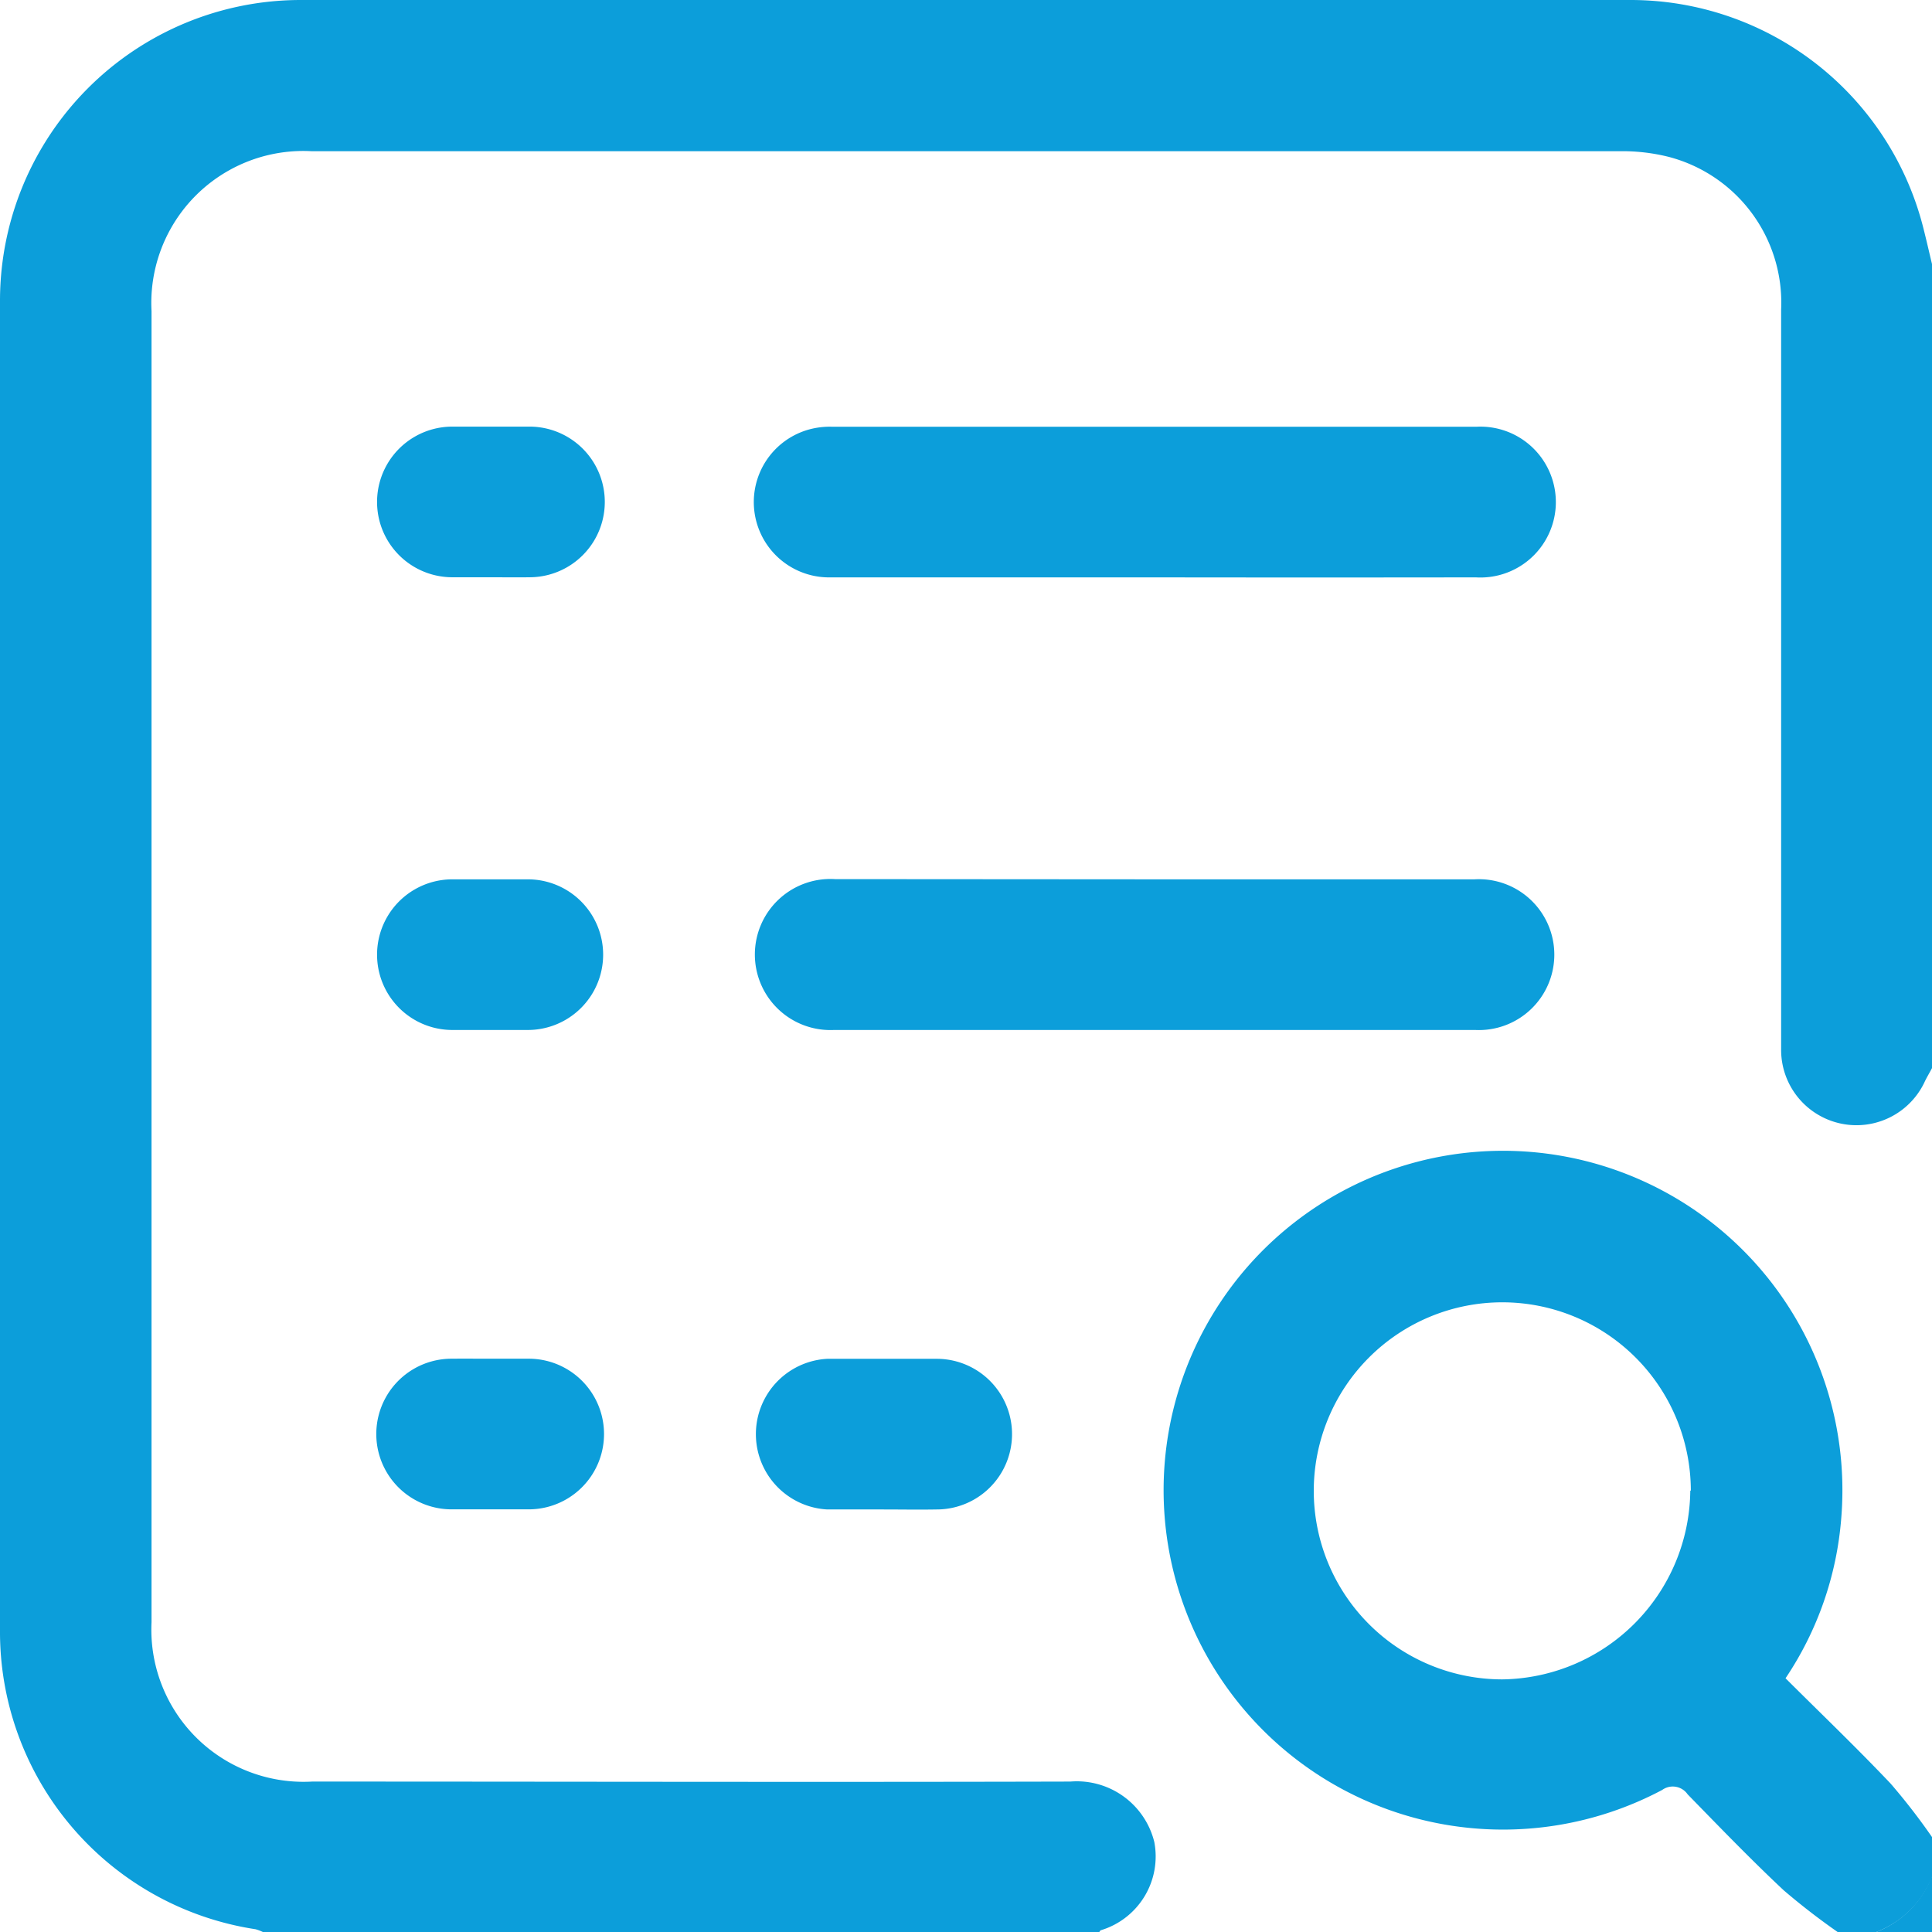 <svg xmlns="http://www.w3.org/2000/svg" width="17.544" height="17.547" viewBox="0 0 17.544 17.547"><defs><style>.a{fill:#0c9eda;}</style></defs><g transform="translate(-40.349 -136.727)"><path class="a" d="M57.893,146.426c-.02.039-.044.078-.063.117a.684.684,0,0,1-1.307-.29q0-3.357,0-6.715a1.368,1.368,0,0,0-1.023-1.387,1.726,1.726,0,0,0-.423-.051q-5.952,0-11.9,0a1.38,1.38,0,0,0-1.452,1.452q0,5.951,0,11.906a1.382,1.382,0,0,0,1.458,1.447c2.295,0,4.59.006,6.885,0a.725.725,0,0,1,.763.549.7.7,0,0,1-.482.8c-.009,0-.015.016-.022.023H42.748a.425.425,0,0,0-.078-.031,2.732,2.732,0,0,1-2.321-2.721V139.459a2.731,2.731,0,0,1,2.731-2.732H55.159a2.742,2.742,0,0,1,2.655,2.069c.028.11.053.22.079.329Z" transform="translate(0 0)"/><path class="a" d="M53.7,150.962a6.226,6.226,0,0,1-.493-.381c-.3-.281-.585-.577-.872-.871a.164.164,0,0,0-.231-.04,3.082,3.082,0,1,1,1.626-2.469,3.03,3.03,0,0,1-.506,1.455c.319.318.644.629.954.956a5.732,5.732,0,0,1,.381.493v.342a.885.885,0,0,1-.514.514Zm-1.336-4.01a1.712,1.712,0,1,0-1.712,1.714A1.73,1.73,0,0,0,52.359,146.952Z" transform="translate(3.339 3.311)"/><path class="a" d="M51.985,148.879a.885.885,0,0,0,.514-.514v.514Z" transform="translate(5.394 5.395)"/><path class="a" d="M48.656,140.743q-1.466,0-2.93,0a.684.684,0,0,1-.192-1.345.72.72,0,0,1,.2-.023q2.929,0,5.857,0a.685.685,0,1,1-.009,1.368Q50.12,140.745,48.656,140.743Z" transform="translate(2.169 1.227)"/><path class="a" d="M48.672,142.183h2.895a.685.685,0,1,1,.007,1.368q-2.911,0-5.823,0a.686.686,0,1,1,.009-1.37Z" transform="translate(2.171 2.529)"/><path class="a" d="M46.19,146.527c-.165,0-.332,0-.5,0a.685.685,0,0,1,0-1.368c.332,0,.663,0,.994,0a.684.684,0,0,1,0,1.368C46.52,146.53,46.355,146.527,46.19,146.527Z" transform="translate(2.171 3.907)"/><path class="a" d="M43.714,140.743c-.114,0-.228,0-.342,0a.684.684,0,0,1,0-1.368q.351,0,.7,0a.684.684,0,0,1,0,1.368C43.953,140.745,43.833,140.743,43.714,140.743Z" transform="translate(1.085 1.226)"/><path class="a" d="M43.731,142.183h.326a.684.684,0,1,1,0,1.368c-.228,0-.457,0-.685,0a.684.684,0,0,1,0-1.368Z" transform="translate(1.085 2.529)"/><path class="a" d="M43.723,145.157h.342a.684.684,0,0,1,0,1.368c-.233,0-.467,0-.7,0a.684.684,0,0,1,0-1.368C43.483,145.156,43.6,145.157,43.723,145.157Z" transform="translate(1.085 3.908)"/></g></svg>